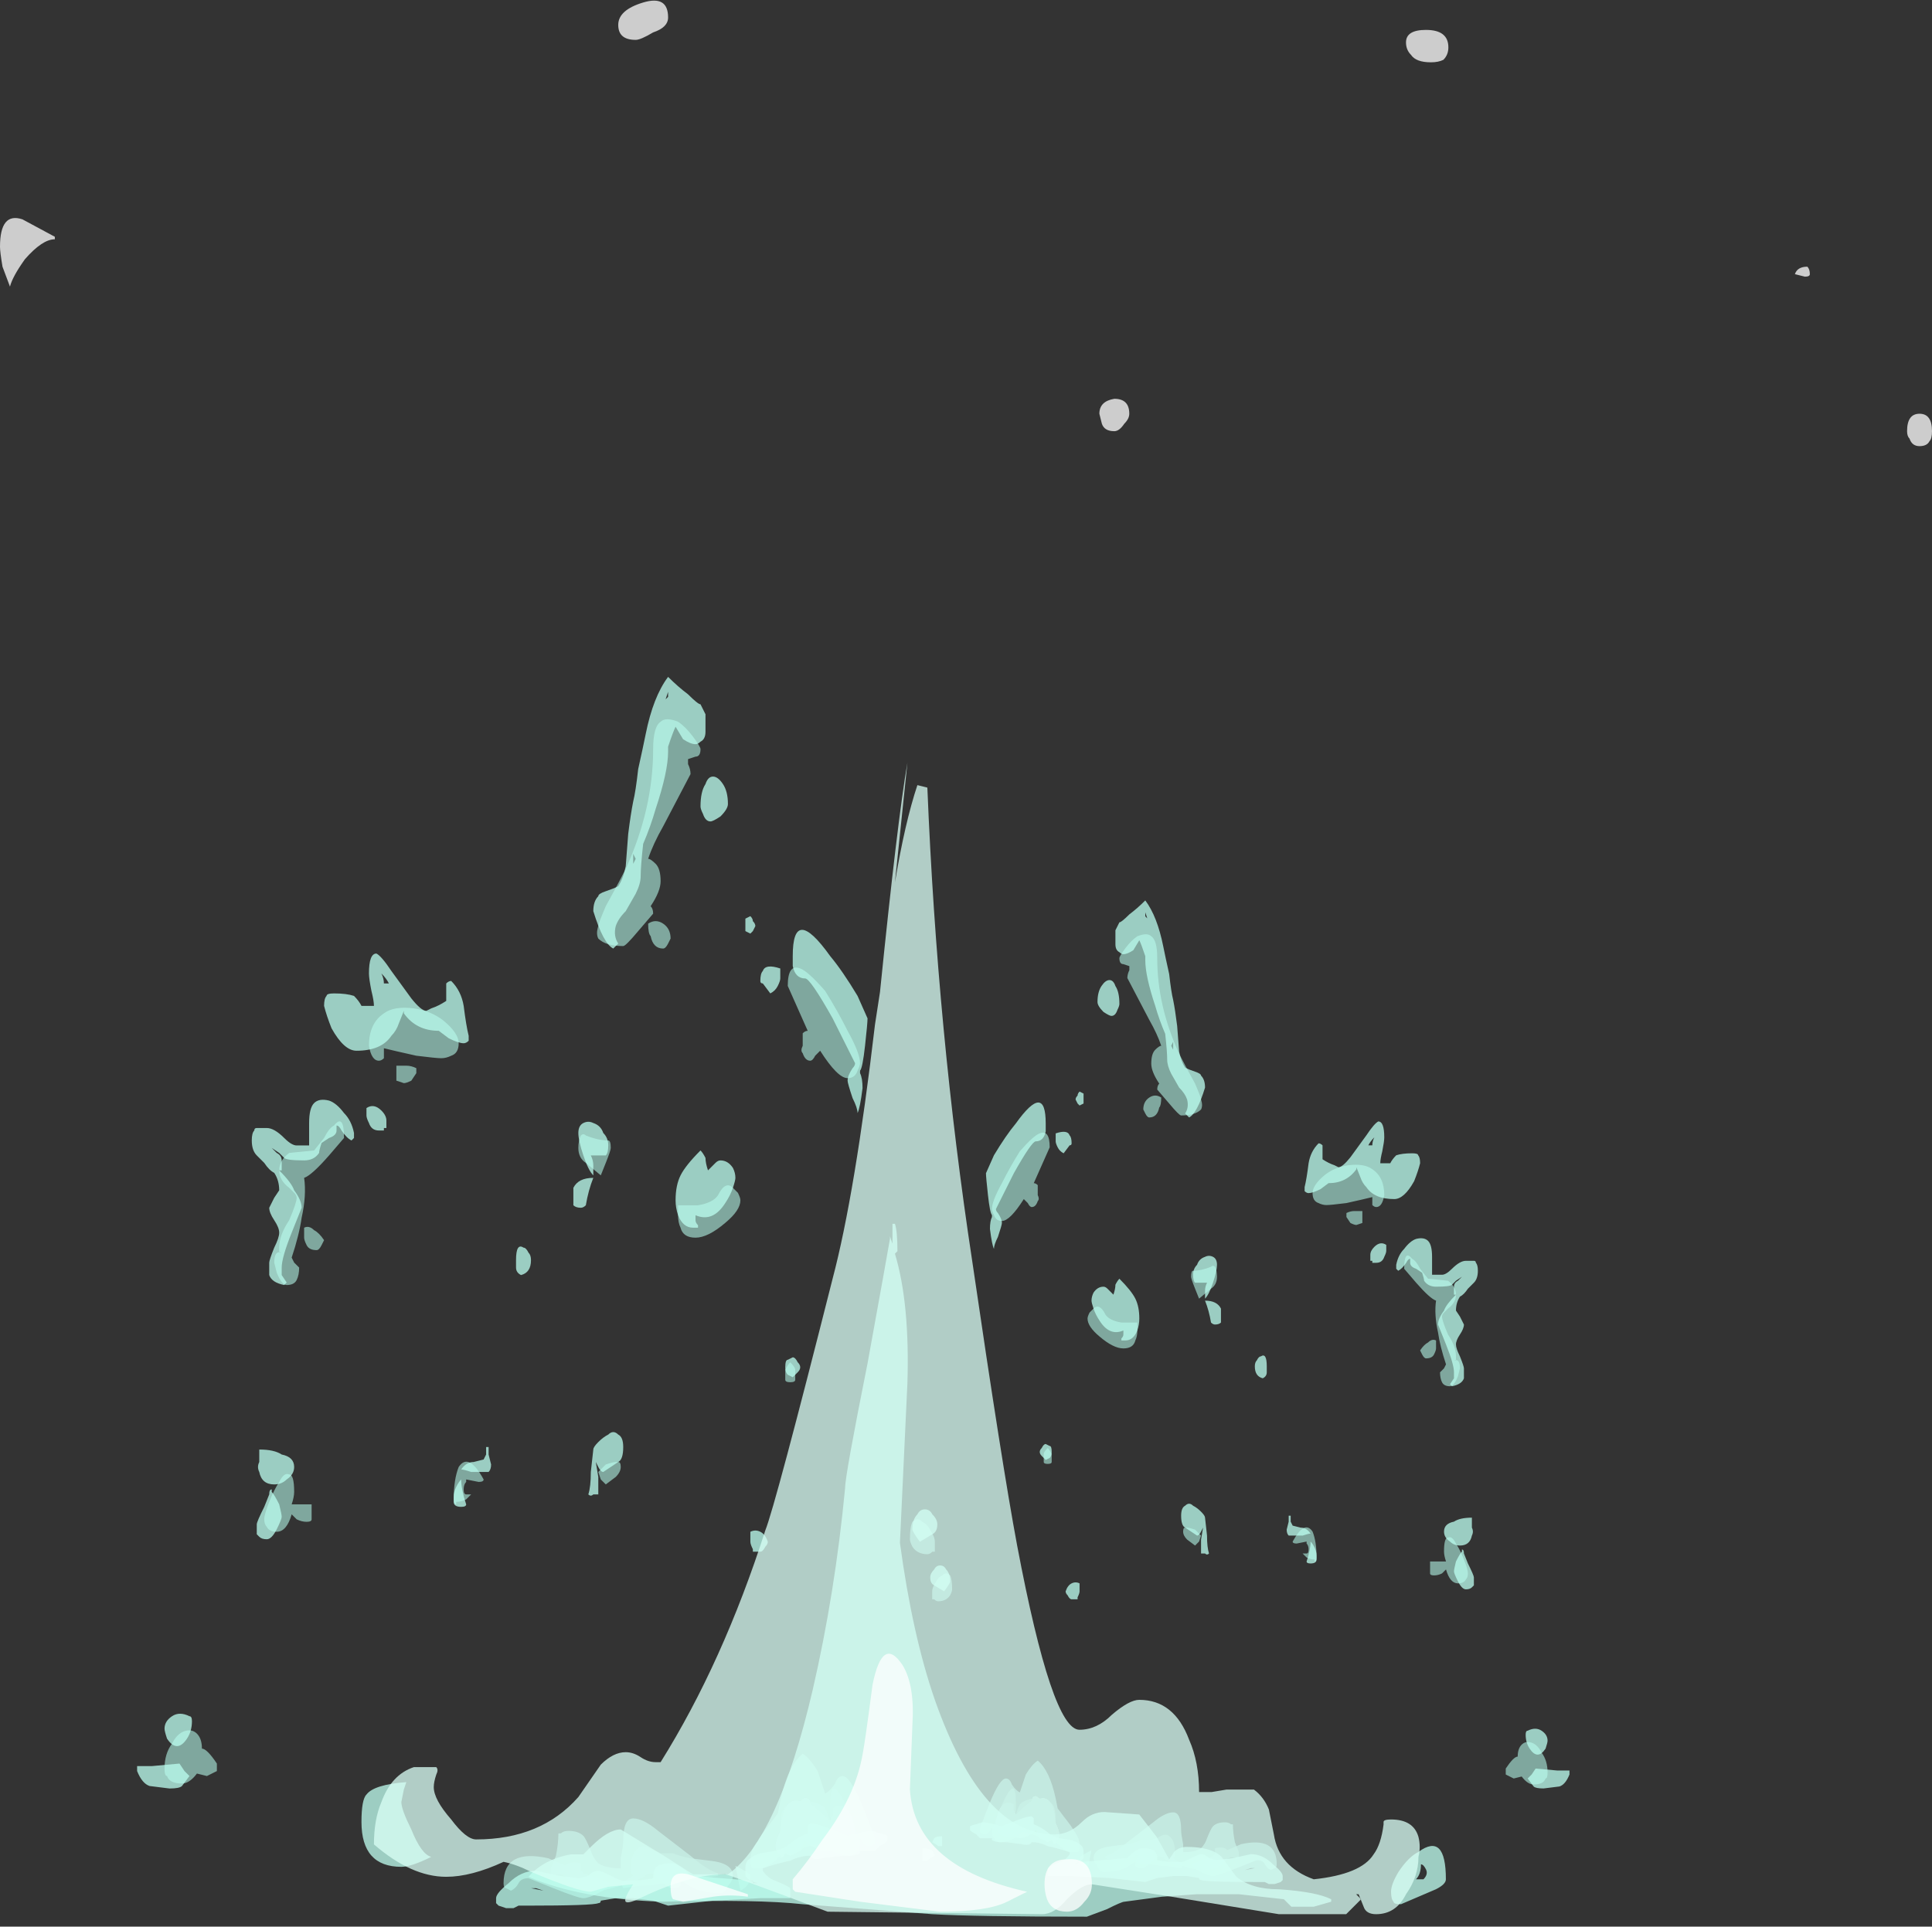 <?xml version="1.0" encoding="UTF-8" standalone="no"?>
<svg xmlns:ffdec="https://www.free-decompiler.com/flash" xmlns:xlink="http://www.w3.org/1999/xlink" ffdec:objectType="frame" height="270.55px" width="271.25px" xmlns="http://www.w3.org/2000/svg">
  <rect width="100%" height="100%" fill="#333333" stroke="none"/>
  <g transform="matrix(1.0, 0.0, 0.0, 1.0, 128.8, 262.5)">
    <use ffdec:characterId="1058" height="24.7" transform="matrix(7.0, 0.0, 0.0, 7.0, -109.55, -167.45)" width="16.05" xlink:href="#shape0"/>
    <use ffdec:characterId="1058" height="24.7" transform="matrix(-5.592, 0.0, 0.0, 5.592, 91.552, -136.058)" width="16.05" xlink:href="#shape0"/>
    <use ffdec:characterId="1060" height="23.15" transform="matrix(7.0, 0.0, 0.0, 7.0, -78.05, -155.4)" width="21.75" xlink:href="#shape1"/>
    <use ffdec:characterId="1059" height="38.35" transform="matrix(7.0, 0.0, 0.0, 7.0, -128.8, -262.5)" width="38.75" xlink:href="#shape2"/>
  </g>
  <defs>
    <g id="shape0" transform="matrix(1.0, 0.0, 0.0, 1.0, 13.85, 22.3)">
      <path d="M-0.95 1.35 Q-1.2 1.6 -1.35 1.6 L-1.5 1.6 Q-1.55 1.6 -1.55 1.4 -1.55 1.25 -1.4 1.05 -1.35 0.95 -1.15 0.7 L-1.0 0.5 -0.95 0.25 Q-0.8 -0.45 -0.5 -0.7 -0.35 -0.6 -0.2 -0.35 L-0.05 0.1 Q0.05 0.05 0.15 -0.1 0.2 -0.25 0.3 -0.25 0.45 -0.25 0.7 0.35 0.8 0.6 0.95 1.0 L0.95 1.1 Q0.9 1.15 0.8 1.15 0.75 1.15 0.65 1.0 L0.5 1.05 Q0.55 1.0 0.55 0.9 0.55 0.75 0.5 0.6 0.4 0.35 0.25 0.35 0.15 0.35 0.1 0.4 0.1 0.45 0.1 0.55 0.05 0.6 0.05 0.65 -0.15 0.45 -0.35 0.3 -0.35 0.2 -0.4 0.2 -0.45 0.15 -0.55 0.25 -0.9 0.15 -0.95 0.85 -1.05 1.05 -1.05 1.15 -1.05 1.25 -1.0 1.3 L-0.95 1.35 M-2.2 1.75 Q-2.4 1.8 -2.55 1.8 -2.65 1.8 -2.8 1.75 L-3.05 1.65 Q-2.95 1.8 -2.95 1.9 L-2.95 1.95 Q-3.0 2.0 -3.1 2.0 -3.2 2.0 -3.35 1.85 -3.5 1.7 -3.55 1.7 L-3.7 1.75 -3.65 1.75 -3.75 1.8 Q-3.95 1.9 -4.0 1.9 -4.45 2.05 -4.6 2.05 -5.05 2.05 -5.2 1.85 -5.25 1.75 -5.3 1.75 -5.35 1.7 -5.5 1.75 L-5.55 1.75 Q-5.55 1.7 -5.55 1.6 L-5.45 1.35 Q-5.4 1.1 -5.4 0.9 L-5.35 0.9 Q-5.3 0.85 -5.2 0.85 -5.0 0.85 -4.9 0.95 -4.85 1.0 -4.75 1.25 -4.7 1.4 -4.6 1.5 -4.45 1.6 -4.15 1.6 L-4.15 1.4 Q-4.1 1.15 -4.1 1.05 -4.1 0.6 -3.9 0.6 -3.7 0.6 -3.4 0.85 L-2.75 1.35 Q-2.4 1.65 -2.2 1.7 L-2.2 1.75 M-1.55 1.75 Q-1.55 1.95 -1.75 2.05 L-1.85 1.55 Q-1.55 1.7 -1.55 1.75" fill="#98ccc0" fill-opacity="0.753" fill-rule="evenodd" stroke="none"/>
      <path d="M0.5 1.05 Q0.45 1.2 0.35 1.2 L-0.05 1.25 Q-0.2 1.25 -0.4 1.1 L-0.45 1.05 -0.5 1.15 Q-0.6 1.3 -0.75 1.35 L-0.85 1.3 Q-0.9 1.4 -0.95 1.4 L-0.95 1.35 -1.0 1.3 Q-1.05 1.25 -1.05 1.15 -1.05 1.05 -0.95 0.85 -0.9 0.15 -0.55 0.25 -0.45 0.15 -0.4 0.2 -0.35 0.2 -0.35 0.3 -0.15 0.45 0.05 0.65 0.05 0.6 0.1 0.55 0.1 0.45 0.1 0.4 0.15 0.35 0.25 0.35 0.4 0.35 0.5 0.6 0.55 0.75 0.55 0.9 0.55 1.0 0.5 1.05" fill="#bffff0" fill-opacity="0.753" fill-rule="evenodd" stroke="none"/>
      <path d="M0.6 -14.4 Q0.55 -14.25 0.4 -14.25 0.2 -14.25 -0.15 -14.8 L-0.25 -14.7 Q-0.3 -14.6 -0.35 -14.6 -0.45 -14.6 -0.5 -14.75 -0.55 -14.8 -0.5 -14.9 -0.5 -15.05 -0.5 -15.15 -0.45 -15.2 -0.4 -15.2 -0.6 -15.65 -0.8 -16.1 -0.8 -16.55 -0.55 -16.45 -0.4 -16.4 -0.05 -16.0 0.2 -15.6 0.4 -15.2 0.65 -14.75 0.65 -14.55 0.65 -14.5 0.6 -14.4 M2.05 -5.2 Q2.15 -5.05 2.15 -4.95 L2.15 -4.75 2.1 -4.75 Q2.05 -4.7 2.0 -4.7 1.8 -4.7 1.7 -4.85 1.65 -4.95 1.65 -5.0 1.65 -5.25 1.7 -5.35 1.8 -5.45 1.9 -5.35 2.0 -5.3 2.05 -5.2 M0.05 0.65 L0.1 0.6 Q0.05 0.6 0.05 0.55 L0.05 0.35 Q0.05 -0.6 0.65 1.05 0.65 1.2 0.6 1.25 0.5 1.35 0.45 1.35 0.15 1.35 -0.1 1.1 L-0.2 1.1 Q-0.35 1.15 -0.5 1.2 -0.55 1.3 -0.75 1.3 -0.9 1.3 -0.95 1.1 L-0.95 0.85 Q-0.95 0.55 -0.9 0.45 -0.8 0.25 -0.5 0.25 -0.2 0.25 -0.05 0.4 0.0 0.5 0.05 0.65 M-7.7 -15.4 Q-7.4 -15.15 -7.4 -14.95 -7.4 -14.75 -7.55 -14.7 -7.65 -14.65 -7.75 -14.65 -7.85 -14.65 -8.25 -14.7 -8.7 -14.8 -8.9 -14.85 -8.9 -14.8 -8.9 -14.7 L-8.9 -14.65 Q-8.95 -14.6 -9.0 -14.6 -9.15 -14.6 -9.2 -14.9 -9.2 -15.35 -8.9 -15.55 -8.7 -15.7 -8.3 -15.65 -7.95 -15.6 -7.7 -15.4 M-3.35 -21.4 Q-3.25 -21.5 -3.0 -21.4 -2.85 -21.3 -2.7 -21.1 -2.55 -20.9 -2.55 -20.85 -2.55 -20.7 -2.65 -20.7 L-2.8 -20.65 -2.8 -20.55 Q-2.75 -20.45 -2.75 -20.35 L-3.3 -19.3 Q-3.5 -18.95 -3.6 -18.65 -3.55 -18.65 -3.45 -18.55 -3.35 -18.45 -3.35 -18.2 -3.35 -18.0 -3.55 -17.7 -3.5 -17.65 -3.5 -17.55 L-3.8 -17.2 Q-4.05 -16.9 -4.1 -16.9 -4.45 -16.9 -4.6 -17.05 -4.65 -17.15 -4.6 -17.3 -4.6 -17.35 -4.45 -17.7 -4.2 -18.15 -4.05 -18.45 -3.5 -19.65 -3.5 -20.85 -3.5 -21.3 -3.35 -21.4 M-3.15 -17.05 L-3.2 -16.95 Q-3.25 -16.85 -3.3 -16.85 -3.5 -16.85 -3.55 -17.1 -3.6 -17.15 -3.6 -17.35 -3.45 -17.45 -3.3 -17.35 -3.15 -17.25 -3.15 -17.05 M-10.1 -13.05 Q-10.0 -13.25 -9.9 -13.3 -9.7 -13.55 -9.7 -13.05 L-10.0 -12.7 Q-10.35 -12.3 -10.5 -12.25 -10.45 -11.9 -10.55 -11.45 -10.6 -11.1 -10.75 -10.65 L-10.7 -10.55 -10.6 -10.45 Q-10.6 -10.3 -10.65 -10.2 -10.7 -10.1 -10.85 -10.1 -10.95 -10.1 -11.05 -10.35 L-11.1 -10.55 Q-11.1 -10.8 -10.95 -10.75 L-11.0 -10.75 Q-11.0 -10.8 -11.0 -10.85 -11.0 -11.1 -10.8 -11.4 -10.65 -11.75 -10.65 -11.85 -10.65 -11.9 -10.7 -11.95 L-10.8 -12.05 Q-11.0 -12.2 -11.0 -12.4 -11.0 -12.6 -10.8 -12.75 L-10.3 -12.8 -10.1 -13.05 M-10.15 -10.9 Q-10.2 -10.8 -10.25 -10.8 -10.4 -10.8 -10.45 -10.9 -10.5 -11.0 -10.5 -11.05 L-10.5 -11.25 Q-10.4 -11.3 -10.3 -11.2 -10.2 -11.15 -10.1 -11.0 L-10.15 -10.9 M-10.65 -5.7 L-10.35 -5.7 -10.35 -5.55 Q-10.35 -5.45 -10.35 -5.4 -10.35 -5.35 -10.45 -5.35 -10.55 -5.35 -10.65 -5.4 -10.7 -5.45 -10.75 -5.5 -10.85 -5.15 -11.05 -5.15 -11.2 -5.15 -11.25 -5.25 -11.3 -5.3 -11.3 -5.4 -11.3 -5.5 -11.2 -5.75 -11.1 -6.0 -11.0 -6.15 -10.9 -6.35 -10.8 -6.3 -10.7 -6.3 -10.7 -5.95 -10.7 -5.85 -10.75 -5.7 L-10.65 -5.7 M-12.65 -1.1 Q-12.55 -1.0 -12.55 -0.8 -12.45 -0.8 -12.25 -0.5 L-12.25 -0.35 -12.45 -0.25 -12.65 -0.3 Q-12.8 -0.1 -12.95 -0.1 -13.2 -0.1 -13.25 -0.25 -13.3 -0.25 -13.3 -0.4 -13.3 -0.7 -13.15 -0.9 -13.05 -1.1 -12.9 -1.15 -12.75 -1.2 -12.65 -1.1 M-1.9 -12.05 Q-1.85 -12.0 -1.8 -11.95 -1.75 -11.85 -1.75 -11.8 -1.75 -11.6 -2.05 -11.35 -2.4 -11.05 -2.65 -11.05 -2.9 -11.05 -2.95 -11.25 -3.0 -11.35 -3.0 -11.5 -3.0 -11.65 -3.0 -11.7 L-2.6 -11.7 Q-2.3 -11.75 -2.2 -11.9 -2.05 -12.2 -1.9 -12.05 M-4.4 -13.0 Q-4.35 -13.0 -4.35 -12.85 -4.35 -12.8 -4.45 -12.55 L-4.55 -12.3 -4.85 -12.55 Q-5.0 -12.65 -5.0 -12.85 -5.0 -13.0 -4.95 -13.1 -4.9 -13.15 -4.85 -13.1 -4.6 -13.0 -4.4 -13.0 M-0.65 -8.4 L-0.65 -8.2 Q-0.65 -8.15 -0.75 -8.15 -0.85 -8.15 -0.85 -8.2 L-0.85 -8.25 Q-0.85 -8.35 -0.85 -8.4 -0.8 -8.5 -0.75 -8.55 -0.65 -8.45 -0.65 -8.4 M-8.25 -14.35 L-8.35 -14.2 Q-8.45 -14.15 -8.5 -14.15 L-8.65 -14.2 -8.65 -14.5 -8.45 -14.5 Q-8.35 -14.5 -8.25 -14.45 L-8.25 -14.35 M-7.0 -6.15 L-7.25 -6.2 -7.25 -6.15 Q-7.3 -6.1 -7.3 -6.0 -7.3 -5.9 -7.25 -5.9 L-7.15 -5.9 Q-7.2 -5.85 -7.25 -5.8 -7.35 -5.75 -7.45 -5.75 L-7.45 -5.7 Q-7.5 -5.7 -7.5 -5.8 -7.5 -6.2 -7.4 -6.45 -7.2 -6.75 -6.9 -6.2 -6.9 -6.15 -7.0 -6.15 M-4.2 -6.55 Q-4.15 -6.55 -4.15 -6.45 -4.15 -6.35 -4.25 -6.25 L-4.45 -6.1 -4.55 -6.2 -4.6 -6.35 Q-4.55 -6.4 -4.45 -6.5 -4.3 -6.55 -4.25 -6.55 L-4.2 -6.55 M-1.9 1.75 Q-1.9 1.85 -2.0 1.95 -2.05 2.1 -2.15 2.1 -2.6 2.1 -2.85 1.9 L-2.95 1.85 Q-3.05 1.9 -3.25 1.9 L-3.65 1.95 -3.75 1.95 -4.1 2.0 -4.15 1.9 Q-4.05 1.85 -3.9 1.75 -3.95 1.7 -3.95 1.65 -3.95 1.3 -3.8 1.2 -3.7 1.1 -3.5 1.25 -3.45 1.25 -3.35 1.3 -3.3 1.3 -3.1 1.3 -3.0 1.35 -2.75 1.4 L-2.35 1.45 Q-1.9 1.5 -1.9 1.75 M-4.9 1.7 Q-4.45 1.85 -4.35 1.9 -4.4 2.0 -4.6 2.1 -4.8 2.2 -4.9 2.2 -5.0 2.2 -5.5 2.0 L-6.0 1.8 Q-6.15 1.8 -6.2 1.9 -6.25 2.0 -6.35 2.05 L-6.45 2.0 Q-6.5 2.0 -6.5 1.9 -6.5 1.2 -5.6 1.4 -5.5 1.45 -5.25 1.55 -5.2 1.45 -4.95 1.5 L-4.95 1.55 Q-4.95 1.6 -4.95 1.65 L-4.9 1.7" fill="#98ccc0" fill-opacity="0.753" fill-rule="evenodd" stroke="none"/>
      <path d="M0.6 -15.9 L0.8 -15.45 Q0.8 -15.35 0.75 -14.9 0.7 -14.45 0.65 -14.4 L0.65 -14.35 Q0.7 -14.25 0.7 -14.05 0.65 -13.65 0.6 -13.55 0.6 -13.65 0.5 -13.85 0.4 -14.15 0.4 -14.2 0.4 -14.3 0.5 -14.45 0.55 -14.5 0.55 -14.55 L0.1 -15.45 Q-0.35 -16.25 -0.45 -16.25 -0.65 -16.25 -0.7 -16.5 -0.7 -16.6 -0.7 -16.7 -0.7 -17.75 0.05 -16.7 0.3 -16.4 0.6 -15.9 M2.1 -5.1 L1.85 -4.95 Q1.7 -5.15 1.7 -5.2 1.7 -5.4 1.8 -5.5 1.85 -5.6 1.95 -5.6 2.05 -5.6 2.1 -5.5 2.2 -5.4 2.2 -5.3 2.2 -5.15 2.1 -5.1 M2.15 1.35 Q2.05 1.4 2.0 1.45 L1.9 1.45 1.9 1.2 Q2.05 1.2 2.1 1.25 L2.15 1.35 M1.05 0.9 Q1.1 0.9 1.2 0.95 L1.2 1.05 Q1.15 1.1 1.05 1.15 L0.95 1.25 0.65 1.25 0.65 1.3 Q0.55 1.35 0.45 1.35 L0.3 1.35 -0.1 1.4 Q-0.3 1.45 -0.35 1.35 -0.55 1.35 -0.75 1.45 -1.0 1.5 -1.3 1.6 L-1.3 1.65 Q-1.2 1.8 -1.05 1.85 -0.8 1.95 -0.75 2.0 L-0.75 2.2 -1.35 2.2 -2.3 2.25 -3.2 2.35 -3.5 2.25 -3.9 2.2 -4.25 2.2 -4.55 2.25 Q-4.55 2.3 -4.6 2.3 -4.7 2.35 -6.05 2.35 L-6.2 2.35 -6.3 2.4 -6.45 2.4 -6.6 2.35 -6.65 2.3 -6.65 2.2 Q-6.65 2.1 -6.4 1.9 -6.15 1.65 -5.85 1.65 L-5.4 1.75 -5.0 1.8 Q-4.95 1.8 -4.8 1.75 -4.7 1.65 -4.6 1.65 -4.55 1.65 -4.35 1.75 -4.15 1.85 -4.1 1.85 -3.7 1.85 -3.5 1.8 -3.5 1.6 -3.4 1.55 -3.3 1.5 -3.1 1.5 -2.95 1.55 -2.85 1.65 -2.8 1.7 -2.75 1.75 L-1.5 1.85 -1.5 1.9 -1.4 1.9 Q-1.6 1.85 -1.65 1.75 -1.65 1.7 -1.65 1.6 -1.65 1.45 -1.55 1.4 -1.5 1.35 -1.35 1.3 L-1.05 1.25 Q-0.85 1.2 -0.75 1.1 -0.55 0.95 -0.4 0.9 L-0.4 0.75 -0.35 0.7 Q-0.2 0.7 0.15 0.85 0.3 0.9 0.4 0.95 0.75 0.85 0.9 0.85 L1.05 0.9 M-8.95 -16.35 Q-8.9 -16.25 -8.9 -16.15 L-8.8 -16.15 Q-8.85 -16.25 -8.95 -16.35 M-9.05 -16.75 Q-8.95 -16.7 -8.75 -16.4 L-8.35 -15.85 Q-8.15 -15.6 -8.05 -15.6 L-7.95 -15.65 Q-7.8 -15.7 -7.65 -15.8 -7.65 -15.85 -7.65 -15.95 L-7.65 -16.15 Q-7.6 -16.2 -7.55 -16.2 -7.35 -16.0 -7.3 -15.7 -7.25 -15.3 -7.2 -15.1 L-7.2 -15.0 Q-7.25 -14.95 -7.3 -14.95 -7.4 -14.95 -7.6 -15.05 L-7.8 -15.2 Q-8.25 -15.2 -8.5 -15.55 L-8.5 -15.6 -8.6 -15.35 Q-8.65 -15.2 -8.75 -15.1 -8.95 -14.8 -9.45 -14.8 -9.7 -14.8 -9.95 -15.25 -10.05 -15.5 -10.1 -15.7 -10.1 -15.85 -10.05 -15.9 -10.05 -15.95 -9.9 -15.95 -9.65 -15.95 -9.5 -15.9 -9.4 -15.8 -9.35 -15.7 L-9.1 -15.7 Q-9.1 -15.8 -9.15 -16.0 -9.2 -16.25 -9.2 -16.35 -9.2 -16.75 -9.05 -16.75 M-2.45 -21.2 Q-2.45 -21.05 -2.55 -21.0 -2.6 -20.95 -2.65 -20.95 -2.75 -20.95 -2.9 -21.05 L-3.05 -21.3 Q-3.1 -21.2 -3.2 -20.9 L-3.2 -20.8 Q-3.2 -20.4 -3.45 -19.65 -3.55 -19.3 -3.7 -18.95 -3.75 -18.5 -3.75 -18.3 -3.75 -18.15 -3.85 -17.95 L-4.05 -17.6 Q-4.2 -17.45 -4.25 -17.3 -4.3 -17.1 -4.2 -16.95 L-4.3 -16.85 Q-4.5 -16.95 -4.7 -17.6 -4.7 -17.8 -4.6 -17.9 -4.6 -17.95 -4.45 -18.0 -4.3 -18.05 -4.2 -18.1 -4.1 -18.25 -4.05 -18.5 L-4.0 -19.15 Q-3.95 -19.55 -3.9 -19.8 -3.85 -20.0 -3.8 -20.45 -3.7 -20.9 -3.65 -21.15 -3.5 -21.9 -3.2 -22.3 -3.0 -22.1 -2.8 -21.95 -2.6 -21.75 -2.55 -21.75 -2.5 -21.65 -2.45 -21.55 -2.45 -21.45 -2.45 -21.2 M-2.15 -19.5 Q-2.3 -19.4 -2.35 -19.4 -2.45 -19.4 -2.5 -19.55 -2.55 -19.65 -2.55 -19.7 -2.55 -20.0 -2.45 -20.15 -2.4 -20.3 -2.3 -20.3 -2.2 -20.3 -2.1 -20.15 -2.0 -20.0 -2.0 -19.75 -2.0 -19.65 -2.15 -19.5 M-3.2 -21.9 L-3.2 -22.0 -3.25 -21.85 -3.2 -21.9 M-3.9 -18.75 L-3.9 -18.55 -3.85 -18.65 -3.9 -18.75 M-1.65 -17.2 L-1.65 -17.45 -1.55 -17.5 Q-1.5 -17.45 -1.5 -17.4 -1.45 -17.35 -1.45 -17.3 L-1.5 -17.2 -1.55 -17.15 -1.65 -17.2 M-1.35 -16.2 Q-1.35 -16.35 -1.3 -16.4 -1.25 -16.55 -0.95 -16.45 L-0.95 -16.4 Q-0.95 -16.35 -0.95 -16.25 -0.95 -16.2 -1.0 -16.1 -1.05 -16.0 -1.15 -15.95 L-1.3 -16.15 Q-1.35 -16.15 -1.35 -16.2 M-10.3 -13.75 Q-10.2 -13.85 -10.0 -13.8 -9.85 -13.75 -9.7 -13.55 -9.55 -13.4 -9.5 -13.15 L-9.5 -13.05 -9.55 -13.0 Q-9.65 -13.05 -9.75 -13.2 -9.8 -13.3 -9.85 -13.3 L-9.85 -13.3 -9.85 -13.2 Q-9.85 -13.1 -10.0 -13.05 L-10.15 -12.95 Q-10.2 -12.8 -10.2 -12.75 -10.3 -12.6 -10.5 -12.6 -10.85 -12.6 -10.9 -12.65 L-11.0 -12.75 -11.15 -12.85 -11.05 -12.75 Q-10.95 -12.7 -10.95 -12.6 -10.95 -12.55 -10.95 -12.45 L-10.95 -12.4 -11.0 -12.4 Q-10.75 -12.15 -10.7 -12.0 -10.55 -11.8 -10.55 -11.65 L-10.75 -11.15 Q-10.95 -10.65 -10.95 -10.45 -10.95 -10.35 -10.95 -10.3 L-10.85 -10.15 -10.9 -10.1 Q-11.15 -10.15 -11.2 -10.3 -11.2 -10.35 -11.2 -10.55 -11.2 -10.6 -11.1 -10.85 -11.0 -11.05 -11.0 -11.15 -11.0 -11.25 -11.1 -11.4 -11.2 -11.55 -11.2 -11.65 L-11.1 -11.85 -11.0 -12.0 Q-11.0 -12.2 -11.1 -12.35 -11.2 -12.4 -11.3 -12.55 -11.4 -12.65 -11.45 -12.7 -11.55 -12.8 -11.55 -13.0 -11.55 -13.15 -11.5 -13.2 -11.5 -13.25 -11.45 -13.25 L-11.4 -13.25 Q-11.35 -13.25 -11.25 -13.25 -11.1 -13.25 -10.9 -13.05 -10.75 -12.9 -10.65 -12.9 L-10.4 -12.9 Q-10.4 -13.0 -10.4 -13.1 L-10.4 -13.35 Q-10.4 -13.65 -10.3 -13.75 M-11.15 -5.95 Q-11.1 -5.9 -11.0 -5.7 -10.95 -5.5 -10.95 -5.45 -10.95 -5.4 -11.05 -5.2 -11.15 -5.0 -11.25 -5.0 -11.35 -5.0 -11.4 -5.05 L-11.45 -5.1 -11.45 -5.3 Q-11.45 -5.35 -11.3 -5.65 L-11.2 -5.9 Q-11.2 -6.0 -11.15 -6.0 L-11.15 -5.95 M-10.85 -6.2 Q-10.95 -6.1 -11.1 -6.1 -11.35 -6.1 -11.4 -6.35 -11.45 -6.45 -11.4 -6.55 L-11.4 -6.8 Q-11.1 -6.8 -10.95 -6.7 -10.7 -6.65 -10.7 -6.45 -10.7 -6.3 -10.85 -6.2 M-13.85 -0.45 L-13.55 -0.45 -13.0 -0.5 -12.9 -0.35 -12.8 -0.25 -12.95 -0.05 Q-13.0 0.0 -13.2 0.0 L-13.6 -0.05 Q-13.75 -0.1 -13.85 -0.35 L-13.85 -0.45 M-12.8 -1.45 Q-12.75 -1.45 -12.75 -1.35 -12.75 -1.15 -12.85 -1.0 -12.95 -0.85 -13.05 -0.85 -13.15 -0.85 -13.25 -1.0 -13.3 -1.15 -13.3 -1.2 -13.3 -1.35 -13.15 -1.45 -13.0 -1.55 -12.8 -1.45 M-2.4 -12.4 Q-2.3 -12.5 -2.25 -12.55 -2.2 -12.6 -2.15 -12.6 -2.0 -12.6 -1.9 -12.45 -1.85 -12.35 -1.85 -12.25 -1.85 -12.2 -1.9 -12.05 -1.95 -11.9 -2.05 -11.75 -2.3 -11.35 -2.65 -11.5 L-2.65 -11.4 Q-2.65 -11.35 -2.6 -11.3 L-2.6 -11.25 -2.7 -11.25 Q-2.9 -11.25 -3.0 -11.5 -3.05 -11.65 -3.05 -11.8 -3.05 -12.1 -2.95 -12.3 -2.85 -12.5 -2.55 -12.8 -2.5 -12.75 -2.45 -12.65 -2.45 -12.55 -2.4 -12.4 M-4.7 -13.35 Q-4.55 -13.3 -4.5 -13.15 -4.4 -13.05 -4.4 -12.9 -4.4 -12.75 -4.45 -12.7 L-4.75 -12.7 Q-4.7 -12.6 -4.7 -12.5 -4.7 -12.4 -4.7 -12.3 -4.8 -12.4 -4.9 -12.7 -5.0 -13.0 -5.0 -13.15 -5.0 -13.3 -4.9 -13.35 -4.8 -13.4 -4.7 -13.35 M-4.85 -11.7 Q-4.9 -11.65 -4.95 -11.65 -5.05 -11.65 -5.1 -11.7 L-5.1 -12.05 Q-5.0 -12.25 -4.7 -12.25 -4.8 -12.0 -4.85 -11.7 M-0.6 -8.55 Q-0.55 -8.5 -0.55 -8.45 -0.55 -8.4 -0.6 -8.35 -0.65 -8.3 -0.7 -8.25 L-0.8 -8.3 Q-0.85 -8.35 -0.85 -8.45 -0.85 -8.6 -0.8 -8.6 L-0.7 -8.65 Q-0.65 -8.65 -0.6 -8.55 M-9.25 -13.5 L-9.25 -13.65 Q-9.1 -13.75 -8.95 -13.6 -8.85 -13.5 -8.85 -13.4 -8.85 -13.3 -8.85 -13.25 L-8.9 -13.25 -8.9 -13.2 Q-8.95 -13.2 -9.0 -13.2 -9.15 -13.2 -9.2 -13.35 -9.25 -13.45 -9.25 -13.5 M-6.15 -10.3 Q-6.25 -10.35 -6.25 -10.45 L-6.25 -10.6 Q-6.25 -10.95 -6.1 -10.85 -6.05 -10.85 -6.0 -10.75 -5.95 -10.7 -5.95 -10.6 -5.95 -10.35 -6.15 -10.3 M-6.8 -6.7 L-6.75 -6.5 Q-6.75 -6.4 -6.8 -6.35 L-7.15 -6.35 Q-7.3 -6.4 -7.35 -6.4 -7.25 -6.55 -7.1 -6.55 L-6.9 -6.6 -6.85 -6.7 -6.85 -6.85 -6.8 -6.85 Q-6.8 -6.8 -6.8 -6.7 M-7.25 -5.7 Q-7.25 -5.65 -7.35 -5.65 -7.5 -5.65 -7.5 -5.75 L-7.5 -5.85 Q-7.5 -5.95 -7.45 -6.05 -7.4 -6.15 -7.35 -6.2 -7.35 -6.0 -7.25 -5.7 M-1.5 -4.75 L-1.5 -4.8 Q-1.55 -4.9 -1.55 -4.95 L-1.55 -5.15 Q-1.45 -5.2 -1.35 -5.15 -1.25 -5.1 -1.2 -4.95 -1.2 -4.9 -1.25 -4.85 -1.3 -4.75 -1.35 -4.75 L-1.5 -4.75 M-4.1 -6.85 Q-4.1 -6.6 -4.2 -6.55 -4.35 -6.45 -4.5 -6.35 -4.55 -6.35 -4.6 -6.45 L-4.65 -6.55 -4.6 -6.25 Q-4.6 -6.05 -4.6 -5.9 L-4.7 -5.9 Q-4.75 -5.85 -4.8 -5.9 -4.75 -6.05 -4.75 -6.35 L-4.7 -6.8 Q-4.7 -6.85 -4.6 -6.95 -4.5 -7.05 -4.4 -7.1 -4.3 -7.2 -4.2 -7.1 -4.1 -7.05 -4.1 -6.85 M-4.6 1.95 L-4.6 1.95 M-5.85 2.0 Q-5.9 2.0 -5.95 2.0 L-5.7 2.05 -5.85 2.0" fill="#bdfff0" fill-opacity="0.753" fill-rule="evenodd" stroke="none"/>
    </g>
    <g id="shape1" transform="matrix(1.0, 0.0, 0.0, 1.0, 11.15, 22.2)">
      <path d="M3.75 -1.15 L4.45 -1.1 4.8 -0.65 5.05 -0.2 5.15 -0.35 Q5.25 -0.45 5.4 -0.45 5.9 -0.45 6.1 -0.25 L6.4 0.15 Q6.7 0.4 7.25 0.4 8.0 0.45 8.3 0.6 L8.3 0.65 7.95 0.75 7.5 0.75 7.35 0.6 6.45 0.5 5.6 0.5 4.9 0.55 4.15 0.65 Q4.1 0.65 3.8 0.8 L3.4 0.95 Q1.15 0.95 0.3 0.9 L-2.3 0.7 Q-3.2 0.6 -5.1 0.65 -6.75 0.6 -7.8 0.15 -7.5 -0.2 -6.95 -0.3 L-6.7 -0.3 -6.55 -0.45 Q-6.2 -0.8 -5.95 -0.8 L-5.05 -0.25 -4.5 0.1 -3.8 0.1 Q-2.8 -0.6 -2.1 -3.6 -1.65 -5.55 -1.45 -7.65 -1.45 -7.9 -1.0 -10.15 -0.6 -12.35 -0.55 -12.65 L-0.55 -12.7 -0.5 -12.55 -0.5 -12.95 -0.45 -12.95 Q-0.4 -12.8 -0.4 -12.4 L-0.45 -12.35 Q-0.15 -11.35 -0.2 -9.75 L-0.35 -6.55 Q-0.1 -4.7 0.35 -3.4 1.3 -0.7 2.75 -0.7 3.05 -0.7 3.3 -0.95 3.5 -1.15 3.75 -1.15 M10.1 -0.1 Q10.1 0.1 10.0 0.2 L10.15 0.2 Q10.25 0.1 10.2 0.0 10.15 -0.1 10.1 -0.1 M9.7 0.7 Q9.55 0.7 9.55 0.65 9.5 0.6 9.5 0.45 9.5 0.3 9.65 0.05 9.85 -0.25 10.05 -0.35 10.6 -0.75 10.6 0.2 10.6 0.3 10.4 0.4 L9.7 0.7 M-10.35 -1.35 Q-10.35 -1.2 -10.15 -0.8 -9.95 -0.3 -9.75 -0.25 -10.15 -0.05 -10.35 -0.05 -11.15 -0.05 -11.15 -0.95 -11.15 -1.4 -11.05 -1.5 -10.9 -1.7 -10.25 -1.75 L-10.3 -1.6 -10.35 -1.35" fill="#bffff0" fill-opacity="0.753" fill-rule="evenodd" stroke="none"/>
      <path d="M3.9 -3.1 Q4.25 -3.4 4.45 -3.4 5.15 -3.4 5.45 -2.6 5.65 -2.15 5.65 -1.55 L5.9 -1.55 6.2 -1.6 6.75 -1.6 Q6.95 -1.45 7.05 -1.2 L7.15 -0.7 Q7.25 -0.05 7.95 0.2 8.9 0.1 9.15 -0.3 9.3 -0.5 9.35 -0.9 L9.35 -0.95 Q9.35 -1.0 9.5 -1.0 9.95 -1.0 10.05 -0.65 10.1 -0.45 10.05 -0.25 10.05 0.15 9.8 0.5 9.6 0.9 9.2 0.9 9.0 0.9 8.95 0.75 L8.85 0.5 8.8 0.5 8.9 0.6 8.6 0.9 7.25 0.9 5.1 0.55 3.5 0.3 Q3.3 0.3 3.0 0.6 2.75 0.9 2.5 0.9 L-1.8 0.85 Q-3.8 0.1 -3.85 0.1 -4.55 0.1 -5.5 0.55 -5.8 0.7 -5.85 0.65 -5.9 0.6 -5.7 0.3 L-6.2 0.35 -6.55 0.45 Q-6.8 0.45 -7.75 0.05 -8.05 -0.1 -8.3 -0.15 -8.95 0.15 -9.45 0.15 -10.15 0.15 -10.9 -0.5 -10.9 -1.0 -10.75 -1.35 -10.55 -1.9 -10.1 -2.05 L-9.65 -2.05 Q-9.6 -2.0 -9.65 -1.9 -9.7 -1.75 -9.7 -1.65 -9.7 -1.4 -9.35 -1.0 -9.05 -0.6 -8.85 -0.6 -7.55 -0.6 -6.8 -1.45 L-6.35 -2.1 Q-6.1 -2.35 -5.85 -2.35 -5.7 -2.35 -5.55 -2.25 -5.4 -2.15 -5.25 -2.15 L-5.15 -2.15 Q-3.9 -4.15 -3.05 -6.8 -2.85 -7.3 -1.7 -11.85 -1.25 -13.55 -0.85 -16.95 L-0.75 -17.6 Q-0.4 -21.05 -0.2 -22.2 L-0.45 -19.8 Q-0.25 -21.0 0.0 -21.75 L0.2 -21.7 Q0.4 -16.8 1.1 -12.2 1.7 -8.1 2.0 -6.5 2.7 -2.8 3.25 -2.8 3.6 -2.8 3.9 -3.1" fill="#d9fff6" fill-opacity="0.753" fill-rule="evenodd" stroke="none"/>
    </g>
    <g id="shape2" transform="matrix(1.0, 0.0, 0.0, 1.0, 18.4, 37.5)">
      <path d="M-0.15 -1.6 Q-0.05 -0.05 2.2 0.45 L1.8 0.65 Q1.4 0.85 0.45 0.85 L-1.15 0.65 -2.45 0.45 -2.5 0.4 Q-2.5 0.35 -2.5 0.2 -2.2 -0.15 -1.9 -0.6 -1.25 -1.45 -1.1 -2.3 -1.05 -2.55 -0.9 -3.7 -0.7 -4.7 -0.3 -4.1 -0.05 -3.7 -0.1 -2.9 L-0.15 -1.6 M-4.1 0.55 L-4.7 0.65 -4.9 0.6 Q-4.95 0.55 -4.95 0.35 -4.95 -0.05 -4.45 0.15 L-3.4 0.5 -3.4 0.55 Q-3.75 0.5 -4.1 0.55 M3.0 0.85 Q2.7 0.85 2.6 0.6 2.55 0.45 2.55 0.3 2.55 -0.2 3.0 -0.2 3.5 -0.25 3.5 0.3 3.5 0.5 3.35 0.65 3.2 0.85 3.0 0.85" fill="#ffffff" fill-opacity="0.753" fill-rule="evenodd" stroke="none"/>
      <path d="M10.55 -36.3 Q10.45 -36.25 10.3 -36.25 10.0 -36.25 9.9 -36.4 9.8 -36.5 9.8 -36.65 9.8 -36.9 10.2 -36.9 10.65 -36.9 10.65 -36.55 10.65 -36.4 10.55 -36.3 M4.15 -29.0 Q4.05 -28.85 3.95 -28.85 3.75 -28.85 3.7 -29.0 L3.65 -29.2 Q3.65 -29.45 3.95 -29.5 4.25 -29.5 4.25 -29.2 4.25 -29.1 4.15 -29.0 M17.9 -32.0 Q17.9 -31.95 17.8 -31.95 L17.6 -32.0 Q17.65 -32.15 17.85 -32.15 17.9 -32.1 17.9 -32.0 M19.9 -28.7 Q19.85 -28.75 19.85 -28.85 19.85 -29.2 20.1 -29.2 20.35 -29.2 20.35 -28.85 20.35 -28.7 20.3 -28.65 20.25 -28.55 20.1 -28.55 19.95 -28.55 19.9 -28.7 M-17.95 -33.1 L-17.3 -32.75 -17.3 -32.7 Q-17.55 -32.7 -17.9 -32.3 -18.15 -31.95 -18.2 -31.75 L-18.35 -32.15 Q-18.4 -32.45 -18.4 -32.55 -18.4 -33.25 -17.95 -33.1 M-5.3 -36.85 Q-5.55 -36.7 -5.65 -36.7 -6.0 -36.7 -6.0 -37.0 -6.0 -37.3 -5.5 -37.45 -5.0 -37.6 -5.0 -37.15 -5.0 -36.95 -5.3 -36.85" fill="#ffffff" fill-opacity="0.753" fill-rule="evenodd" stroke="none"/>
    </g>
  </defs>
</svg>
